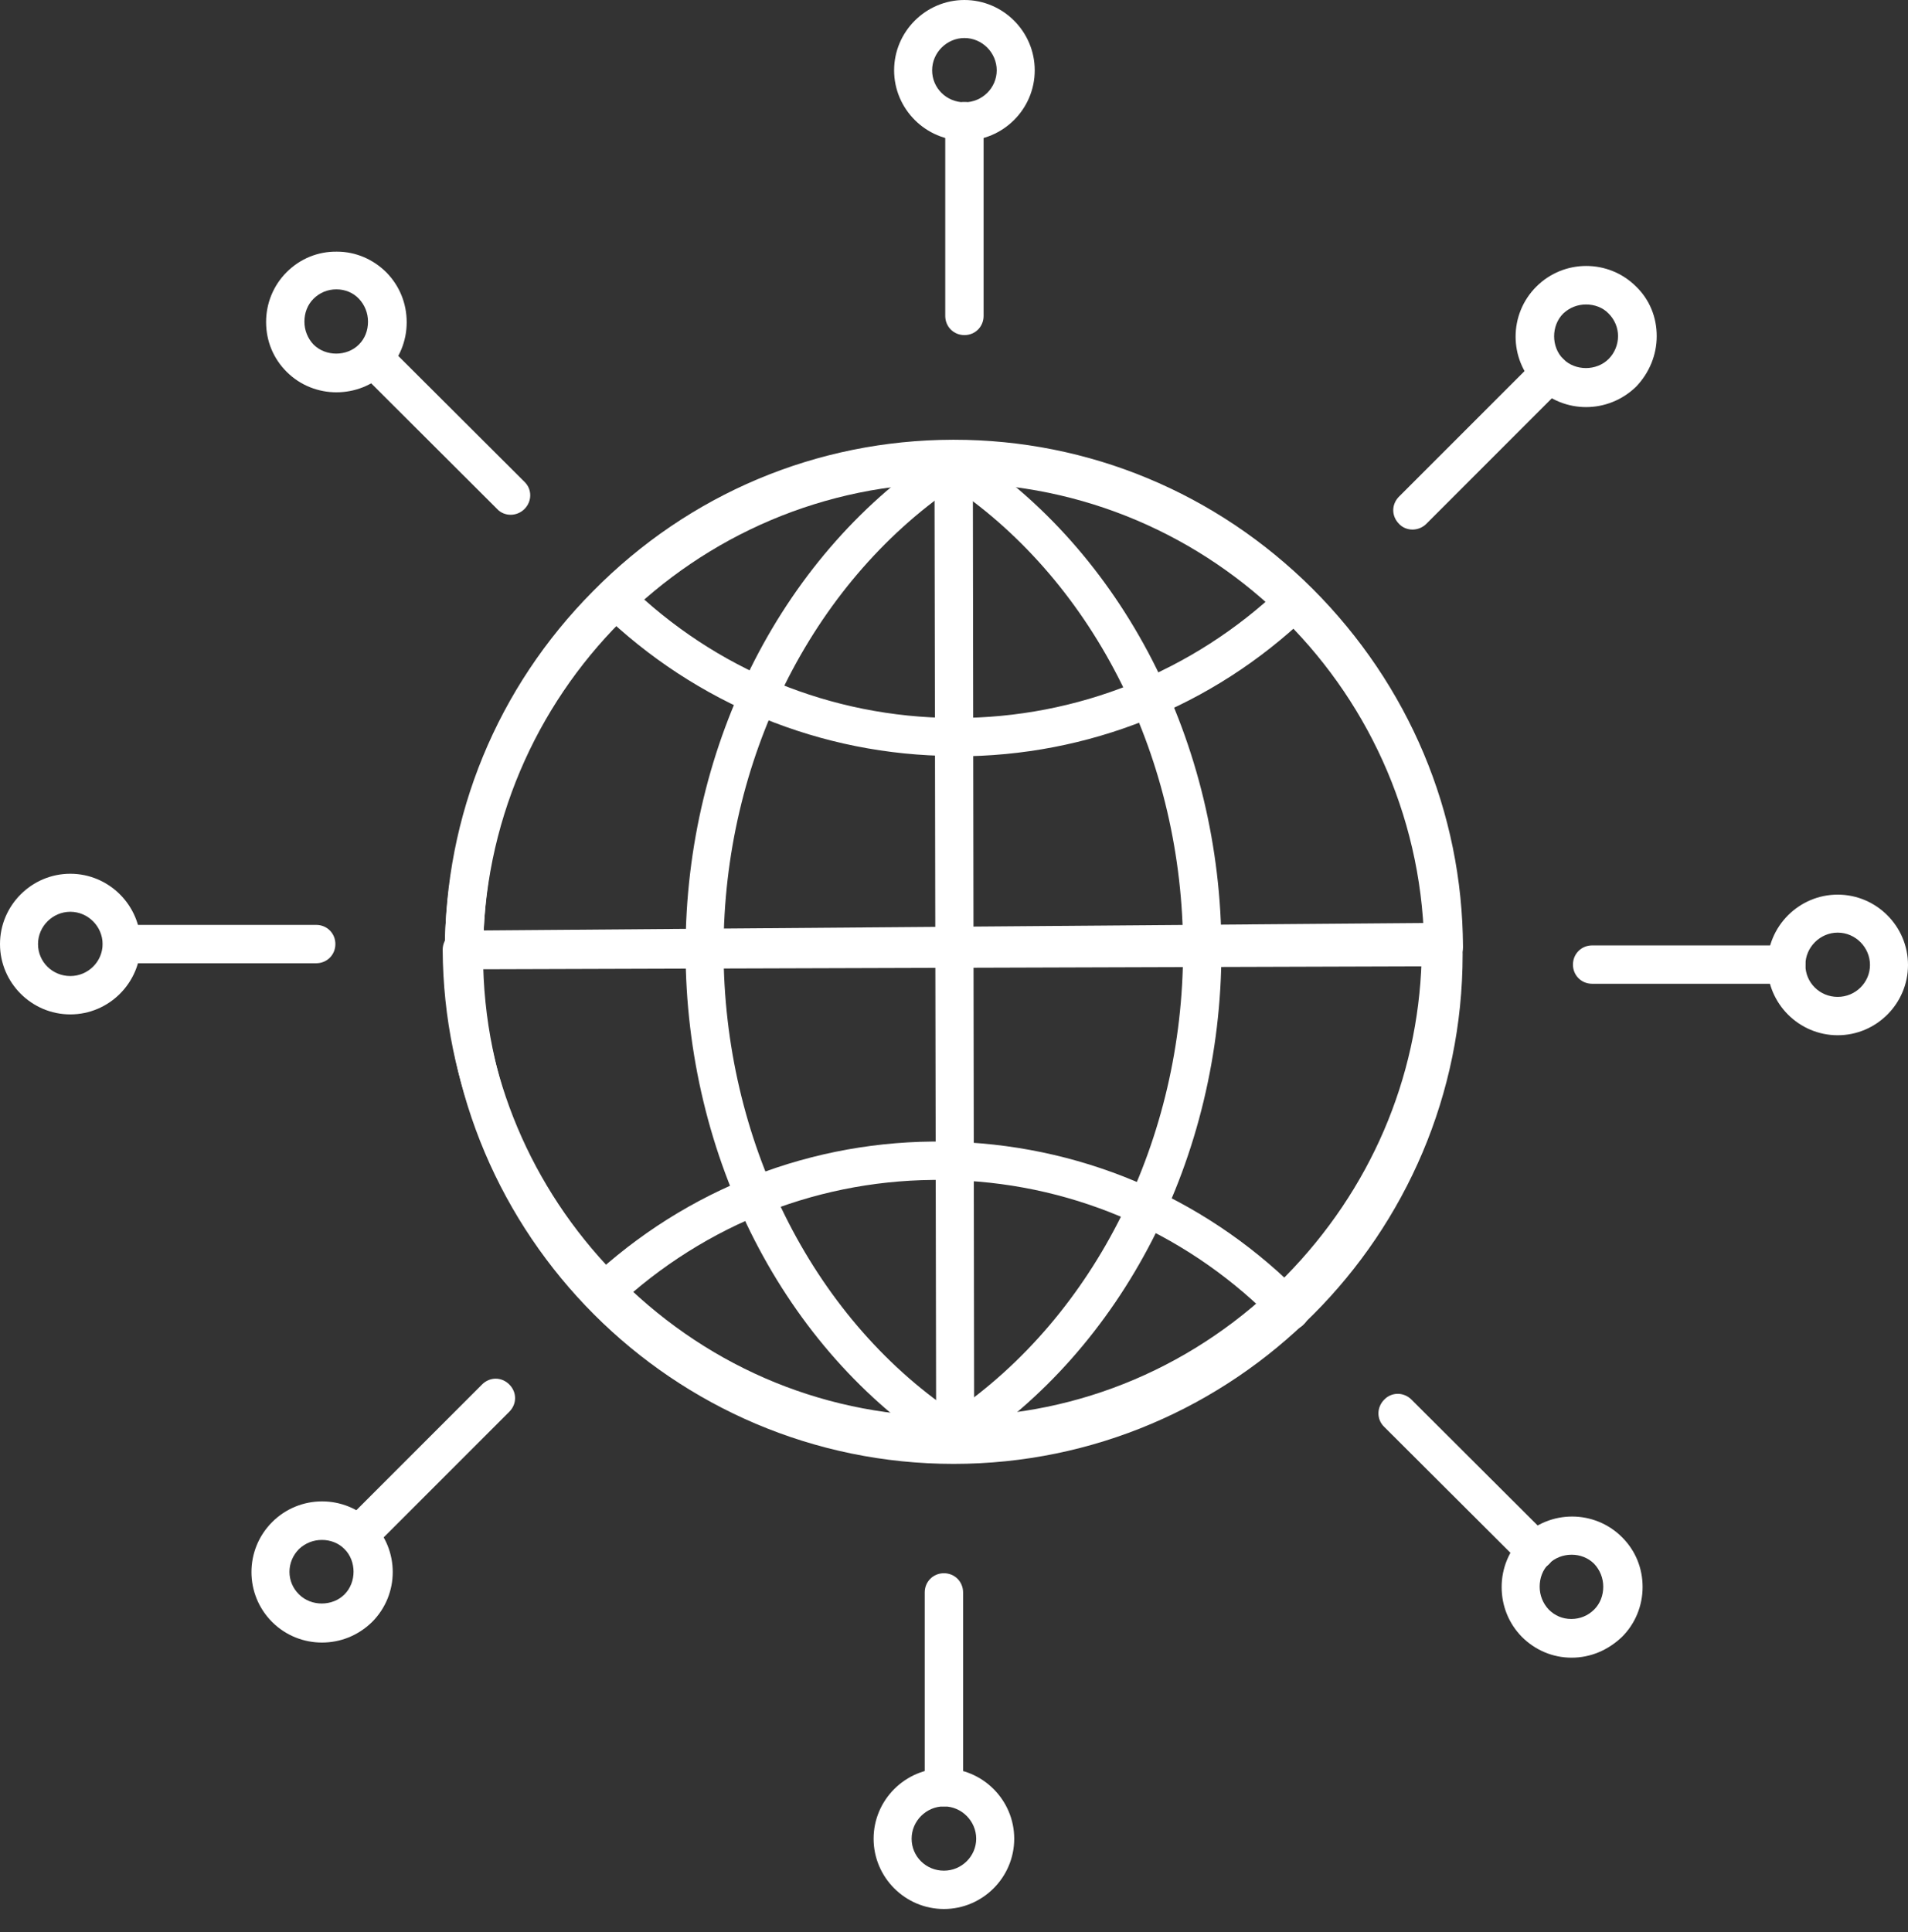 <svg width="80" height="81" viewBox="0 0 80 81" fill="none" xmlns="http://www.w3.org/2000/svg">
<rect x="0" y="0" width="80" height="81" fill="#333333" stroke="none"/>
<path d="M39.986 61.368C28.223 61.368 18.646 51.777 18.646 40.014C18.646 28.251 28.223 18.66 39.986 18.66C51.749 18.66 61.326 28.251 61.326 40.014C61.326 51.777 51.749 61.368 39.986 61.368ZM39.986 20.254C29.097 20.254 20.254 29.126 20.254 40C20.254 50.874 29.111 59.746 39.986 59.746C50.86 59.746 59.718 50.874 59.718 40C59.718 29.126 50.86 20.254 39.986 20.254Z" fill="white"/>
<path d="M19.464 40.635C19.013 40.635 18.66 40.282 18.66 39.831C18.646 34.189 20.846 28.829 24.866 24.782C28.886 20.705 34.245 18.449 39.944 18.435H40C45.656 18.435 51.001 20.663 55.035 24.683C59.069 28.717 61.326 34.062 61.34 39.704C61.34 39.916 61.255 40.113 61.1 40.268C60.959 40.409 60.748 40.508 60.536 40.508L19.464 40.635ZM39.944 20.028C34.683 20.043 29.732 22.13 26.009 25.896C22.482 29.45 20.48 34.09 20.282 39.027L59.718 38.914C59.252 28.406 50.578 20.028 40 20.028H39.944Z" fill="white"/>
<path d="M39.873 60.987C34.274 60.987 28.985 58.801 24.951 54.852C20.86 50.832 18.59 45.486 18.561 39.817C18.561 39.365 18.914 39.013 19.365 39.013L60.437 38.688C60.874 38.688 61.241 39.041 61.241 39.492C61.283 45.162 59.097 50.55 55.063 54.64C51.058 58.716 45.712 60.973 40.056 61.016C40.014 60.987 39.944 60.987 39.887 60.987M20.183 40.592C20.423 45.543 22.497 50.183 26.079 53.709C29.845 57.419 34.795 59.436 40.042 59.379C45.289 59.351 50.212 57.25 53.921 53.484C57.447 49.887 59.45 45.233 59.605 40.268L20.169 40.592H20.183Z" fill="white"/>
<path d="M40.099 31.693H39.972C34.429 31.665 29.182 29.507 25.204 25.656C24.88 25.346 24.88 24.838 25.19 24.514C25.501 24.189 26.009 24.189 26.333 24.5C30 28.082 34.852 30.071 39.972 30.099H40.085C45.176 30.099 50.014 28.153 53.695 24.655C54.02 24.358 54.528 24.373 54.838 24.683C55.148 25.007 55.134 25.515 54.81 25.825C50.832 29.619 45.628 31.707 40.113 31.707" fill="white"/>
<path d="M54.118 55.74C53.907 55.74 53.695 55.656 53.54 55.501C49.986 51.819 45.19 49.662 40.071 49.478C34.951 49.281 30.014 51.058 26.178 54.485C25.839 54.781 25.346 54.753 25.035 54.429C24.753 54.09 24.767 53.597 25.106 53.286C29.253 49.577 34.598 47.659 40.127 47.87C45.656 48.082 50.832 50.395 54.683 54.372C54.993 54.697 54.993 55.205 54.669 55.515C54.528 55.67 54.33 55.755 54.118 55.755" fill="white"/>
<path d="M40.056 60.987C39.605 60.987 39.252 60.635 39.252 60.184L39.182 19.464C39.182 19.013 39.535 18.66 39.986 18.66C40.437 18.66 40.79 19.013 40.79 19.464L40.846 60.184C40.846 60.635 40.494 60.987 40.042 60.987" fill="white"/>
<path d="M39.986 60.987C39.845 60.987 39.676 60.945 39.549 60.86C32.877 56.587 28.745 48.519 28.745 39.831C28.745 31.142 32.877 23.103 39.549 18.801C39.817 18.632 40.155 18.632 40.409 18.801C47.08 23.103 51.213 31.157 51.213 39.831C51.213 48.505 47.08 56.558 40.409 60.86C40.282 60.945 40.113 60.987 39.972 60.987M39.972 20.423C34.006 24.513 30.338 31.89 30.338 39.816C30.338 47.743 34.006 55.162 39.972 59.21C45.938 55.12 49.605 47.743 49.605 39.816C49.605 31.89 45.938 24.485 39.972 20.423Z" fill="white"/>
<path d="M40.437 5.896C38.815 5.896 37.489 4.57 37.489 2.948C37.489 1.326 38.815 0 40.437 0C42.059 0 43.385 1.326 43.385 2.948C43.385 4.57 42.059 5.896 40.437 5.896ZM40.437 1.594C39.704 1.594 39.083 2.2 39.083 2.948C39.083 3.695 39.69 4.288 40.437 4.288C41.185 4.288 41.791 3.681 41.791 2.948C41.791 2.214 41.185 1.594 40.437 1.594Z" fill="white"/>
<path d="M14.104 16.446C13.357 16.446 12.595 16.164 12.017 15.585C11.453 15.021 11.157 14.288 11.157 13.498C11.157 12.708 11.467 11.961 12.017 11.411C12.581 10.847 13.329 10.536 14.133 10.55C14.922 10.55 15.656 10.875 16.206 11.425C16.756 11.989 17.052 12.722 17.052 13.512C17.052 14.302 16.742 15.05 16.192 15.6C15.614 16.164 14.866 16.446 14.104 16.446ZM14.104 12.13C13.738 12.13 13.399 12.271 13.145 12.525C12.891 12.779 12.764 13.117 12.764 13.484C12.764 13.851 12.905 14.189 13.145 14.443C13.653 14.951 14.542 14.951 15.049 14.443C15.303 14.189 15.43 13.851 15.43 13.484C15.43 13.117 15.289 12.779 15.049 12.525C14.81 12.271 14.471 12.13 14.104 12.13Z" fill="white"/>
<path d="M2.948 42.525C1.326 42.525 0 41.199 0 39.577C0 37.955 1.326 36.629 2.948 36.629C4.57 36.629 5.896 37.955 5.896 39.577C5.896 41.199 4.57 42.525 2.948 42.525ZM2.948 38.223C2.214 38.223 1.594 38.829 1.594 39.577C1.594 40.324 2.2 40.917 2.948 40.917C3.695 40.917 4.302 40.31 4.302 39.577C4.302 38.843 3.695 38.223 2.948 38.223Z" fill="white"/>
<path d="M13.498 68.858C12.75 68.858 11.989 68.575 11.411 67.997C10.254 66.841 10.254 64.965 11.411 63.808C12.567 62.651 14.443 62.651 15.6 63.808C16.756 64.965 16.756 66.841 15.6 67.997C15.007 68.575 14.26 68.858 13.498 68.858ZM13.498 64.556C13.145 64.556 12.807 64.683 12.539 64.936C12.003 65.472 12.003 66.319 12.539 66.841C13.047 67.348 13.935 67.348 14.443 66.841C14.951 66.333 14.951 65.444 14.443 64.936C14.189 64.683 13.851 64.556 13.498 64.556Z" fill="white"/>
<path d="M39.577 80.028C37.955 80.028 36.629 78.703 36.629 77.081C36.629 75.459 37.955 74.133 39.577 74.133C41.199 74.133 42.525 75.459 42.525 77.081C42.525 78.703 41.199 80.028 39.577 80.028ZM39.577 75.727C38.843 75.727 38.223 76.333 38.223 77.081C38.223 77.828 38.829 78.421 39.577 78.421C40.324 78.421 40.931 77.814 40.931 77.081C40.931 76.347 40.324 75.727 39.577 75.727Z" fill="white"/>
<path d="M65.896 69.492C65.092 69.492 64.358 69.168 63.808 68.618C63.258 68.054 62.962 67.32 62.962 66.53C62.962 65.74 63.272 64.993 63.822 64.443C64.979 63.286 66.855 63.286 68.011 64.443C68.576 65.007 68.872 65.74 68.872 66.53C68.872 67.32 68.561 68.068 68.011 68.618C67.419 69.182 66.686 69.492 65.896 69.492ZM65.896 65.176C65.543 65.176 65.204 65.303 64.937 65.557C64.683 65.811 64.556 66.15 64.556 66.516C64.556 66.883 64.697 67.221 64.937 67.475C65.19 67.729 65.515 67.87 65.882 67.87C66.248 67.87 66.587 67.729 66.841 67.475C67.094 67.221 67.222 66.883 67.222 66.516C67.222 66.15 67.08 65.811 66.841 65.557C66.587 65.303 66.248 65.176 65.896 65.176Z" fill="white"/>
<path d="M77.052 43.399C75.43 43.399 74.104 42.074 74.104 40.452C74.104 38.83 75.43 37.504 77.052 37.504C78.674 37.504 80 38.83 80 40.452C80 42.074 78.674 43.399 77.052 43.399ZM77.052 39.097C76.319 39.097 75.698 39.704 75.698 40.452C75.698 41.199 76.305 41.791 77.052 41.791C77.8 41.791 78.406 41.185 78.406 40.452C78.406 39.718 77.8 39.097 77.052 39.097Z" fill="white"/>
<path d="M66.502 17.066C65.755 17.066 64.993 16.784 64.415 16.206C63.258 15.049 63.258 13.173 64.415 12.017C65.571 10.86 67.447 10.86 68.604 12.017C69.168 12.567 69.464 13.3 69.464 14.09C69.464 14.88 69.154 15.628 68.604 16.206C68.011 16.784 67.25 17.066 66.502 17.066ZM66.502 12.764C66.15 12.764 65.811 12.891 65.543 13.145C65.035 13.653 65.035 14.541 65.543 15.049C66.051 15.557 66.939 15.557 67.447 15.049C67.701 14.795 67.842 14.443 67.842 14.09C67.842 13.738 67.701 13.399 67.447 13.145C67.207 12.891 66.855 12.764 66.502 12.764Z" fill="white"/>
<path d="M40.437 14.048C39.986 14.048 39.633 13.695 39.633 13.244V5.078C39.633 4.626 39.986 4.274 40.437 4.274C40.889 4.274 41.241 4.626 41.241 5.078V13.244C41.241 13.695 40.889 14.048 40.437 14.048Z" fill="white"/>
<path d="M21.41 21.58C21.199 21.58 20.987 21.495 20.846 21.34L15.078 15.585C14.753 15.275 14.753 14.767 15.078 14.443C15.388 14.118 15.896 14.118 16.22 14.443L21.989 20.197C22.313 20.508 22.313 21.015 21.989 21.34C21.834 21.495 21.622 21.58 21.41 21.58Z" fill="white"/>
<path d="M13.258 40.381H5.12C4.669 40.381 4.316 40.028 4.316 39.577C4.316 39.125 4.669 38.773 5.12 38.773H13.258C13.709 38.773 14.062 39.125 14.062 39.577C14.062 40.028 13.709 40.381 13.258 40.381Z" fill="white"/>
<path d="M15.021 65.176C14.81 65.176 14.598 65.092 14.457 64.936C14.133 64.612 14.133 64.118 14.457 63.794L20.212 58.039C20.536 57.715 21.03 57.715 21.354 58.039C21.678 58.364 21.678 58.858 21.354 59.182L15.6 64.936C15.444 65.092 15.233 65.176 15.021 65.176Z" fill="white"/>
<path d="M39.577 75.727C39.126 75.727 38.773 75.374 38.773 74.922V66.756C38.773 66.305 39.126 65.952 39.577 65.952C40.028 65.952 40.381 66.305 40.381 66.756V74.922C40.381 75.374 40.028 75.727 39.577 75.727Z" fill="white"/>
<path d="M64.372 65.811C64.161 65.811 63.949 65.726 63.808 65.571L58.039 59.817C57.715 59.506 57.715 58.999 58.039 58.674C58.35 58.35 58.858 58.35 59.182 58.674L64.951 64.429C65.275 64.739 65.275 65.247 64.951 65.571C64.796 65.726 64.584 65.811 64.372 65.811Z" fill="white"/>
<path d="M74.894 41.241H66.756C66.305 41.241 65.952 40.889 65.952 40.438C65.952 39.986 66.305 39.633 66.756 39.633H74.894C75.346 39.633 75.698 39.986 75.698 40.438C75.698 40.889 75.346 41.241 74.894 41.241Z" fill="white"/>
<path d="M59.224 22.2C59.013 22.2 58.801 22.116 58.66 21.961C58.336 21.636 58.336 21.143 58.66 20.818L64.415 15.064C64.739 14.739 65.233 14.739 65.557 15.064C65.882 15.388 65.882 15.882 65.557 16.206L59.803 21.961C59.647 22.116 59.436 22.2 59.224 22.2Z" fill="white"/>
</svg>
